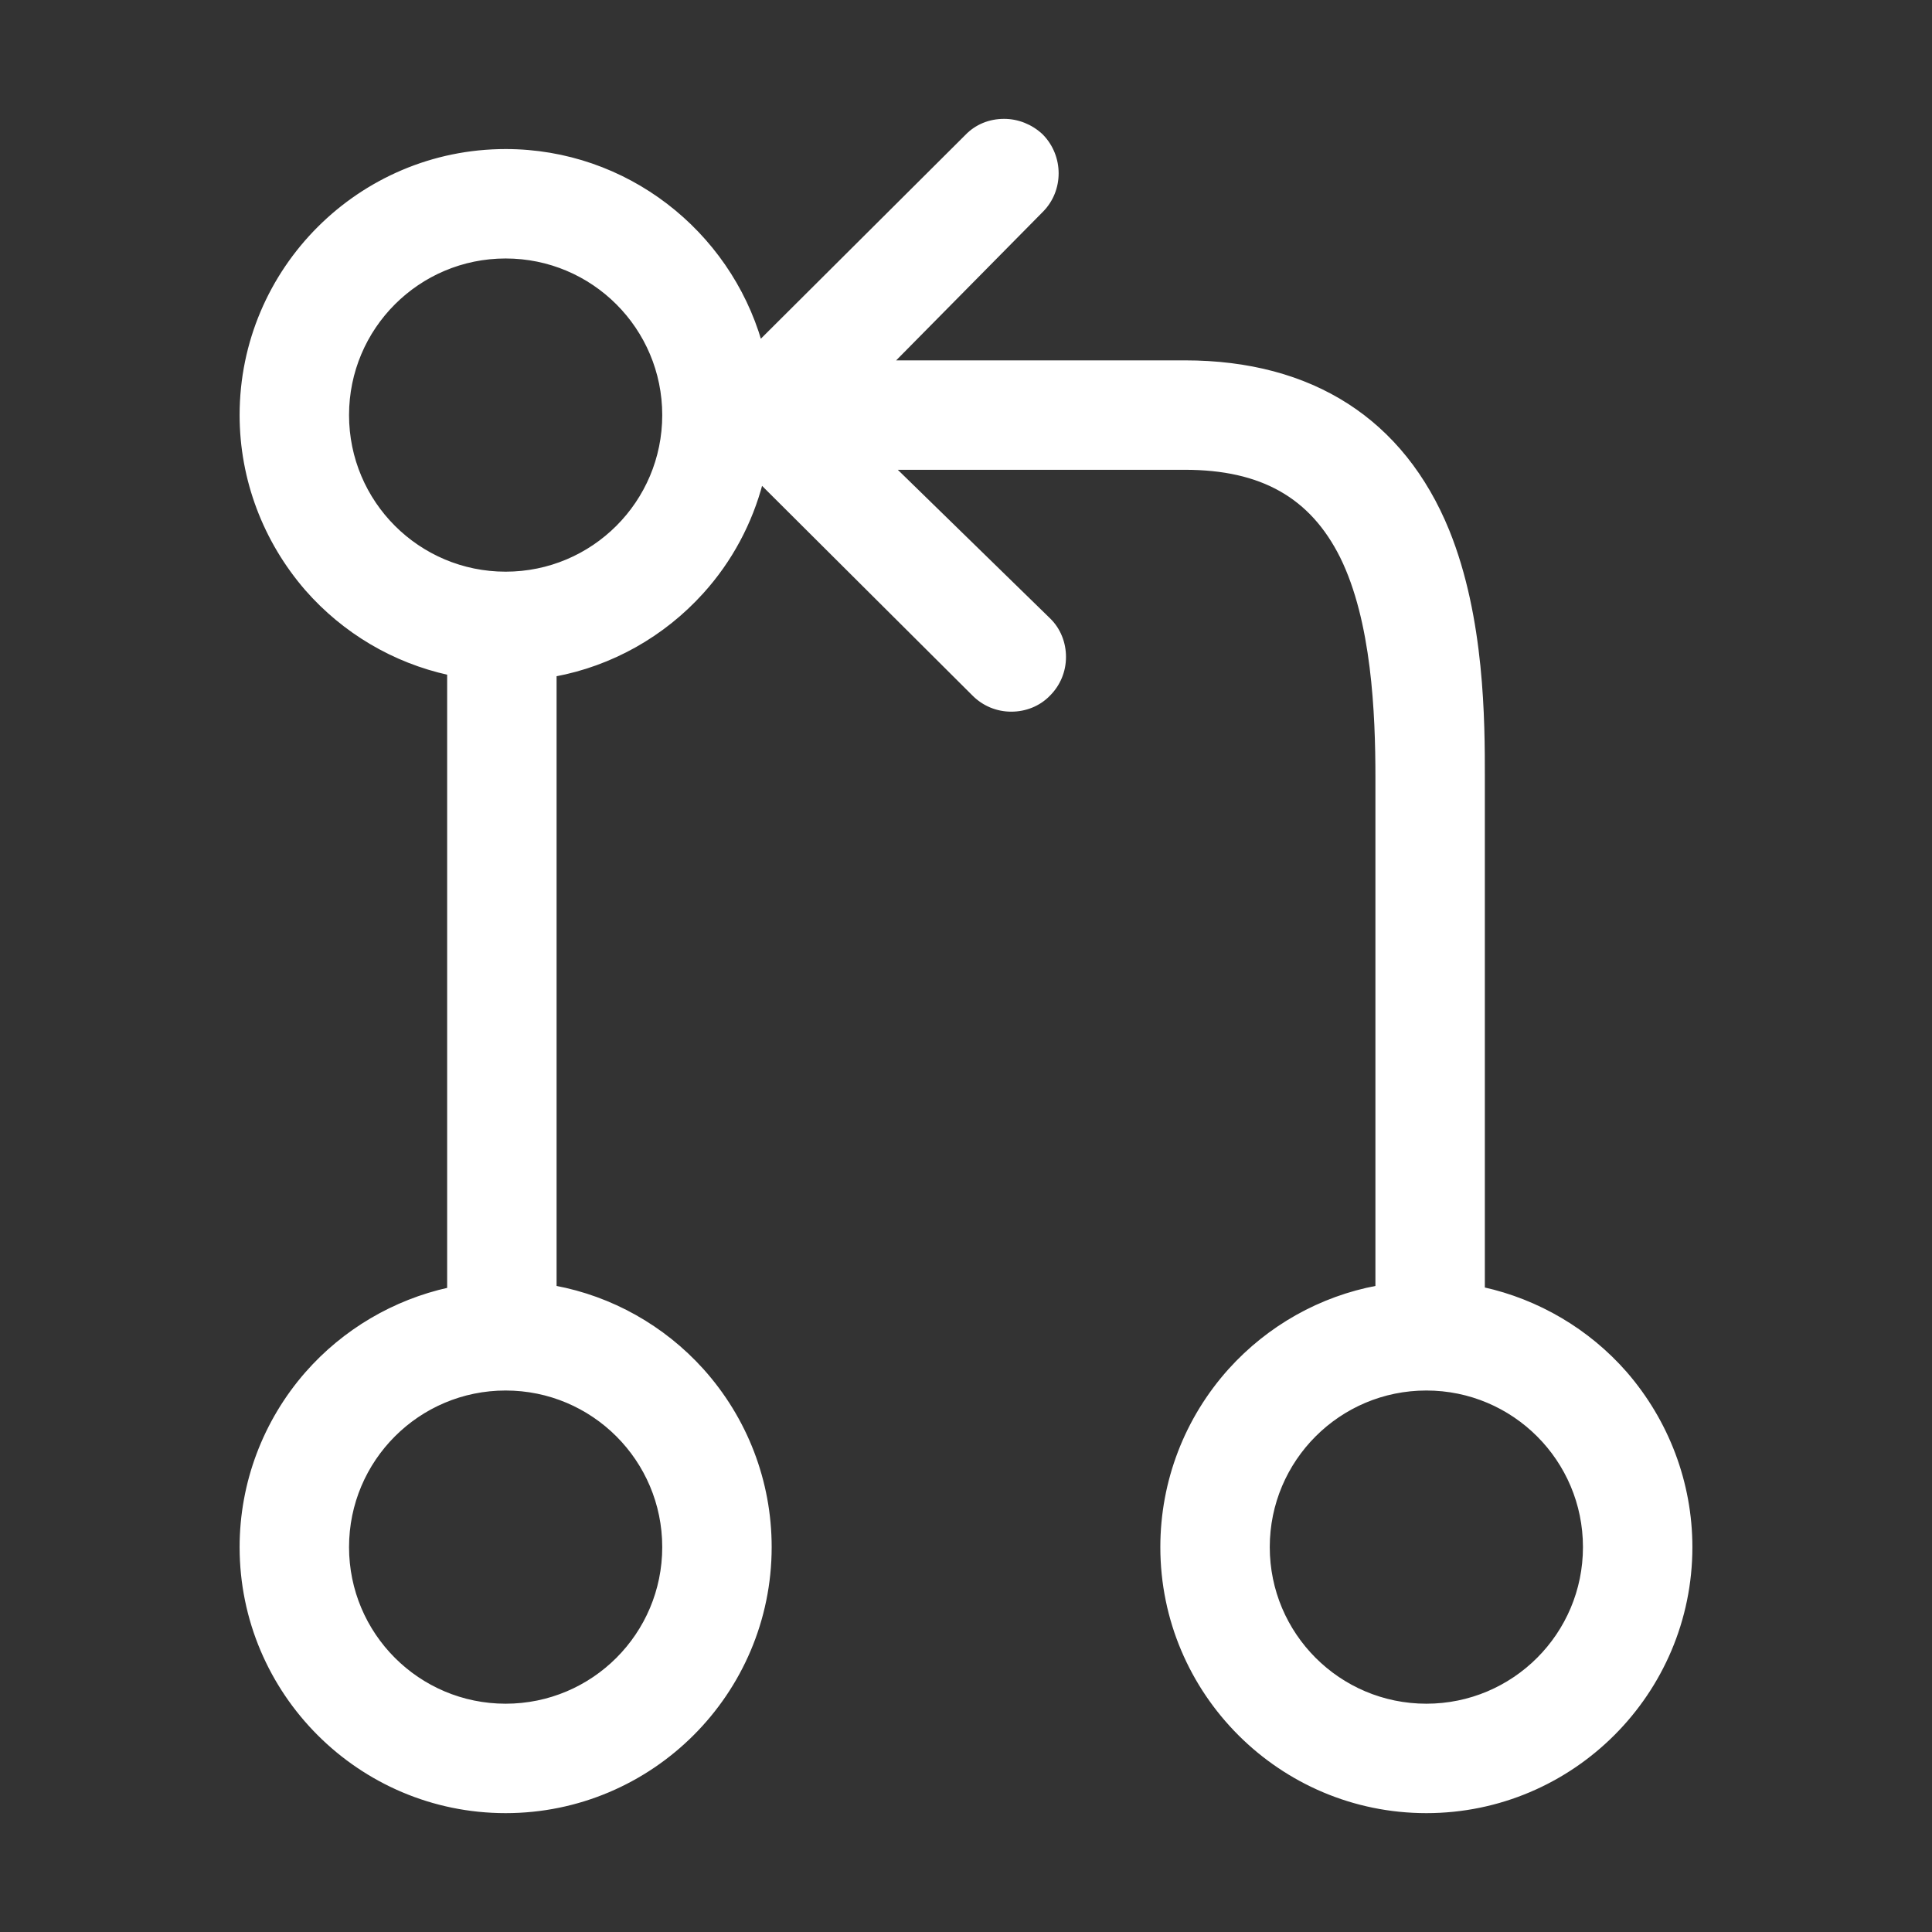 <?xml version="1.0" encoding="utf-8"?>
<!-- Generator: Adobe Illustrator 22.0.1, SVG Export Plug-In . SVG Version: 6.00 Build 0)  -->
<svg version="1.1" id="Layer_1" xmlns="http://www.w3.org/2000/svg" xmlns:xlink="http://www.w3.org/1999/xlink" x="0px" y="0px"
	 viewBox="0 0 512 512" style="enable-background:new 0 0 512 512;" xml:space="preserve" stroke="white" fill="white">
<rect x="0" y="0" width="512" height="512" fill="#333333" stroke="none"/>
<path d="M393,341.6V206c0-14.7,0-42.1-9.4-65.3C371.7,111.5,347.6,96,314,96h-77.7L276,55.8c5.4-5.4,5.4-14.3,0-19.8
	c0,0-0.1-0.1-0.1-0.1c-2.7-2.5-6.2-3.9-9.8-3.9c-3.8,0-7.3,1.4-9.9,4.1l-54.8,54.6C192.9,61.5,165.9,40,134,40
	c-38.6,0-70,31.4-70,70c0,17,6.2,33.3,17.3,46.1c9.9,11.3,23.1,19.1,37.7,22.3v163.3c-14.5,3.2-27.8,11-37.7,22.3
	C70.2,376.7,64,393,64,410c0,38.6,31.4,70,70,70s70-31.4,70-70c0-17.4-6.4-34-18-46.9c-10.3-11.4-24-19.1-39-21.9V178.8
	c15-2.8,28.7-10.5,39-21.9c7.6-8.4,12.9-18.4,15.7-29.1l56.4,56.2c2.6,2.6,6.1,4.1,9.9,4.1c3.7,0,7.3-1.4,9.9-4.1
	c2.6-2.6,4.1-6.1,4.1-9.9c0-3.7-1.4-7.3-4.1-9.9c0,0,0,0-0.1-0.1L236.7,124H314c20.4,0,33.6,7.5,41.6,23.5c8.4,17,9.4,41.5,9.4,58.5
	v135.2c-15,2.8-28.7,10.5-39,21.9c-11.6,12.9-18,29.5-18,46.9c0,38.6,31.4,70,70,70s70-31.4,70-70c0-17-6.2-33.3-17.3-46.1
	C420.8,352.6,407.5,344.8,393,341.6z M176,410c0,23.2-18.8,42-42,42s-42-18.8-42-42s18.8-42,42-42S176,386.8,176,410z M134,152
	c-23.2,0-42-18.8-42-42s18.8-42,42-42s42,18.8,42,42S157.2,152,134,152z M378,452c-23.2,0-42-18.8-42-42s18.8-42,42-42
	s42,18.8,42,42S401.2,452,378,452z"/>
</svg>
